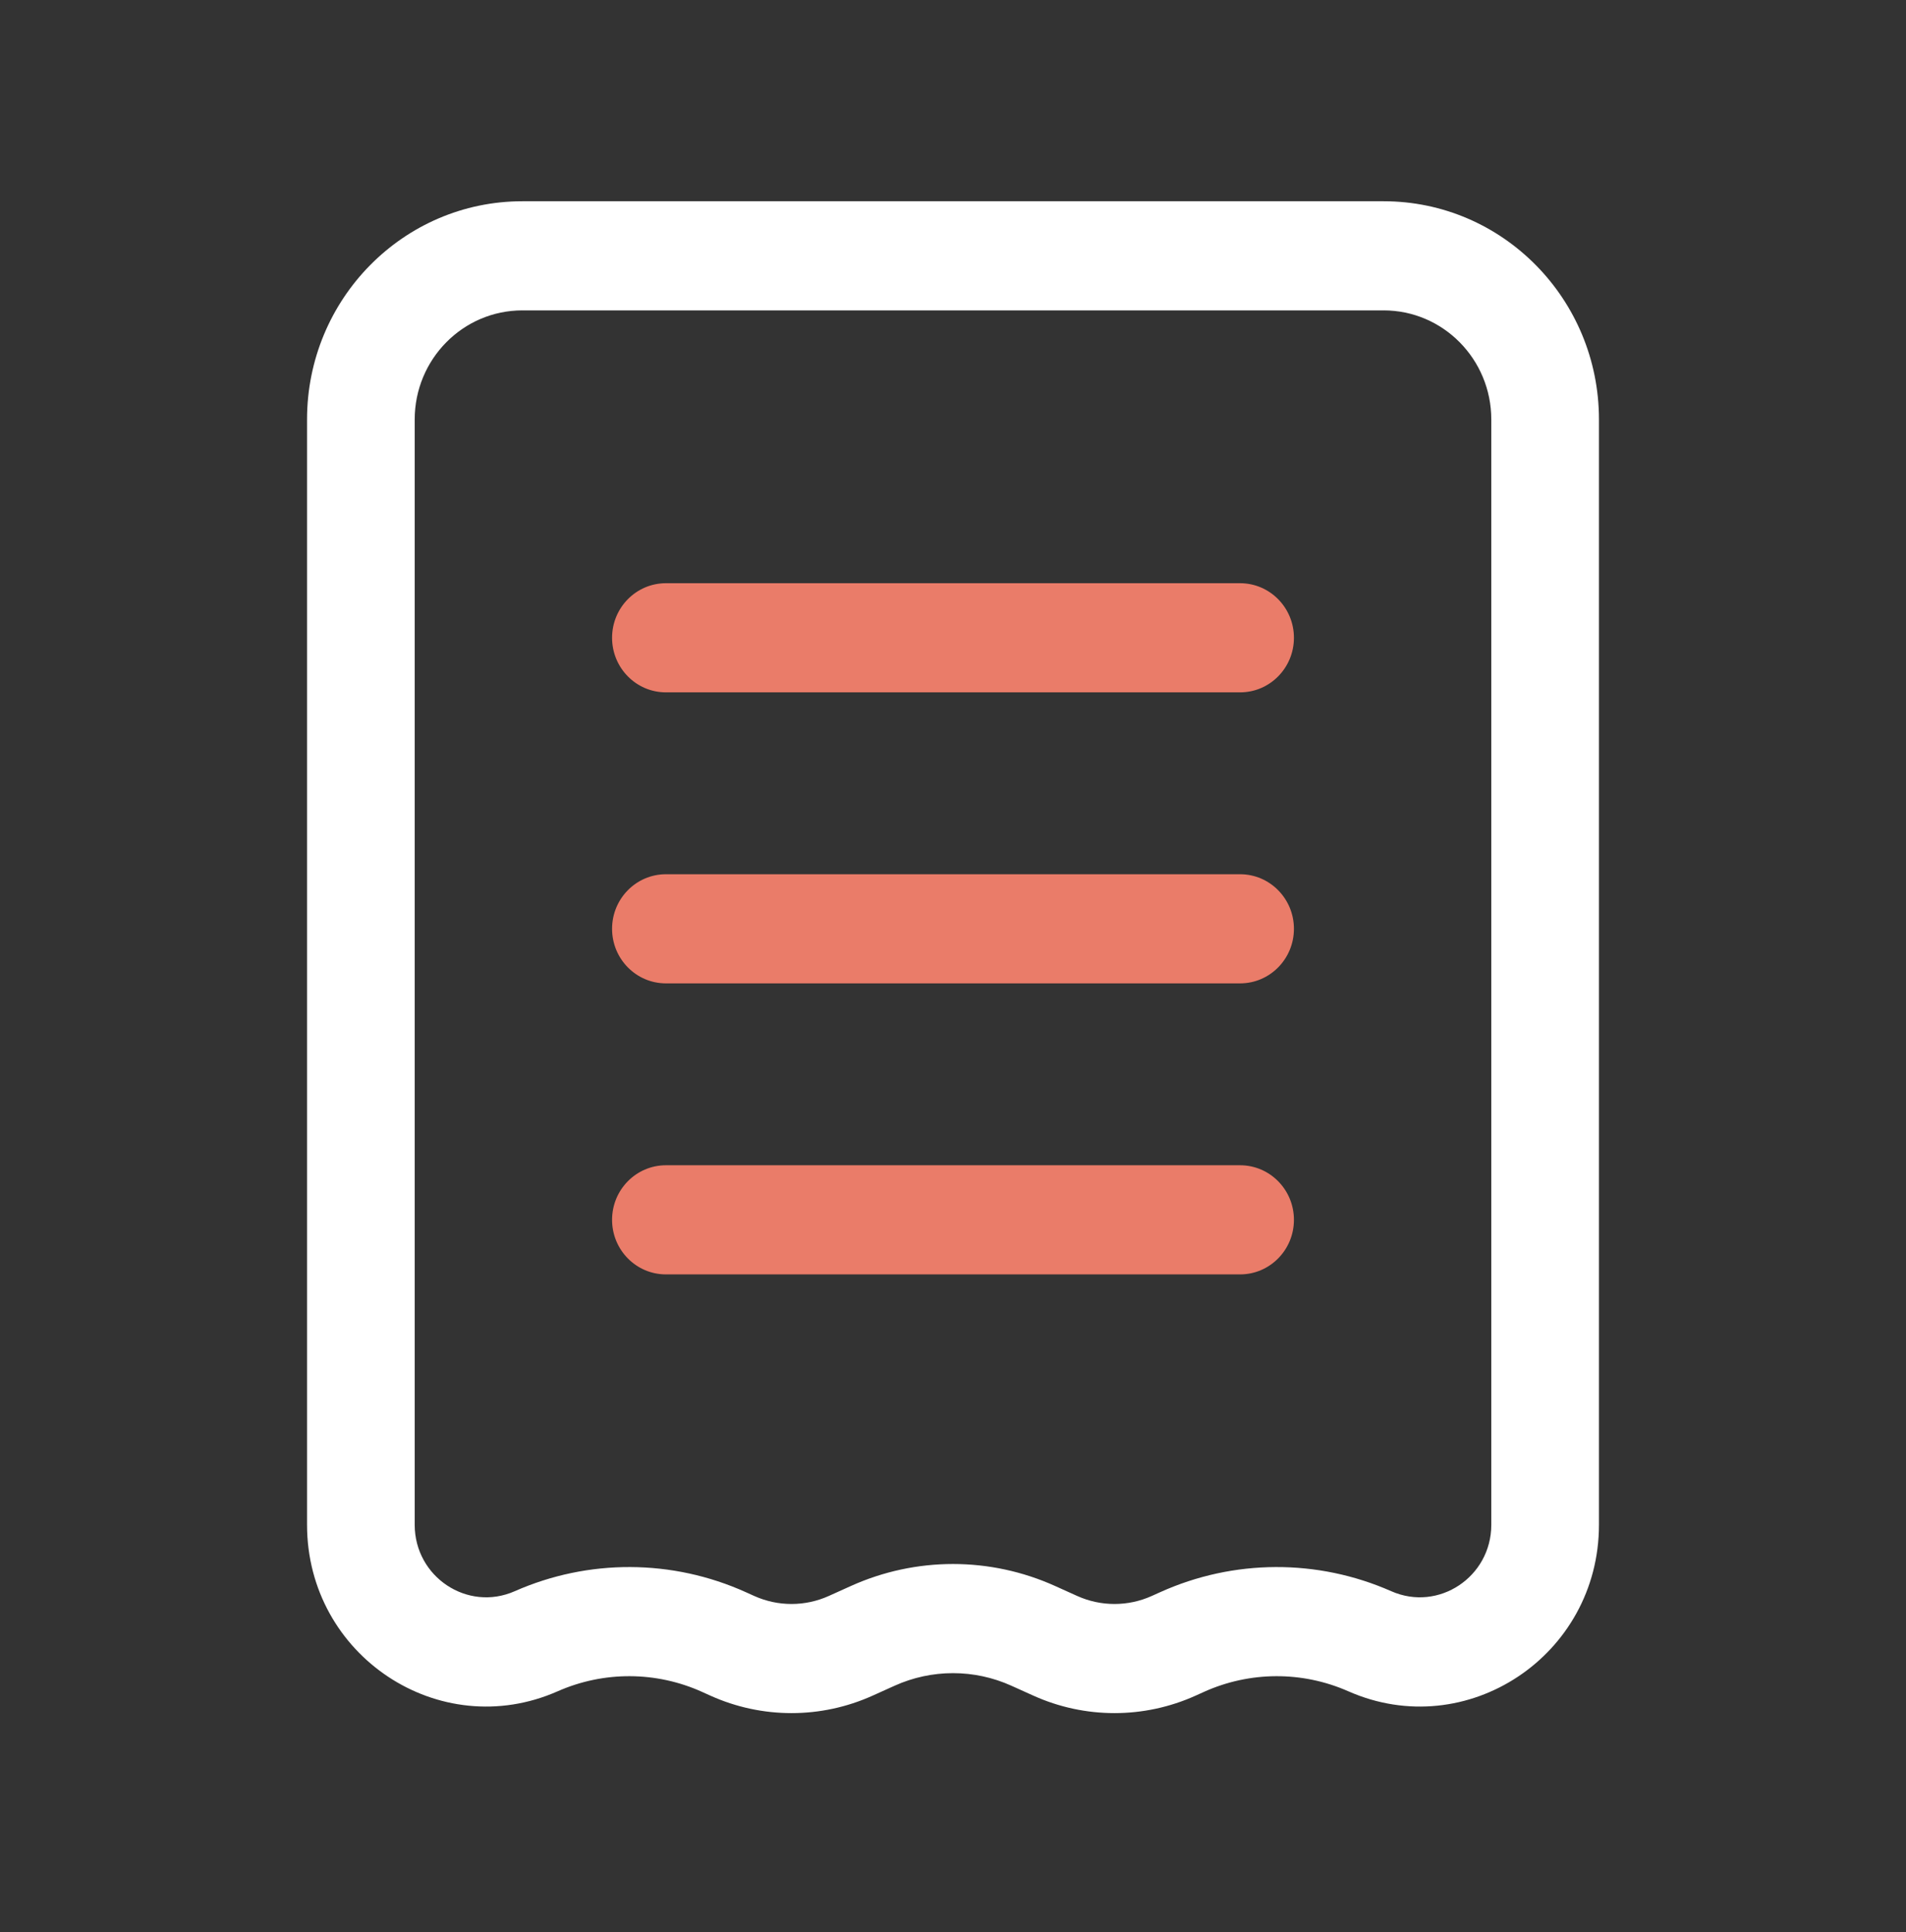 <svg width="220" height="223" viewBox="0 0 220 223" fill="none" xmlns="http://www.w3.org/2000/svg">
<rect x="0" y="0" width="220" height="223" fill="#333333" stroke="none"/>
<path fill-rule="evenodd" clip-rule="evenodd" d="M70.649 73.614C70.649 70.135 73.431 67.315 76.862 67.315H143.138C146.569 67.315 149.351 70.135 149.351 73.614C149.351 77.092 146.569 79.912 143.138 79.912H76.862C73.431 79.912 70.649 77.092 70.649 73.614Z" fill="#EA7C69"/>
<path fill-rule="evenodd" clip-rule="evenodd" d="M70.649 107.203C70.649 103.725 73.431 100.905 76.862 100.905H143.138C146.569 100.905 149.351 103.725 149.351 107.203C149.351 110.681 146.569 113.501 143.138 113.501H76.862C73.431 113.501 70.649 110.681 70.649 107.203Z" fill="#EA7C69"/>
<path fill-rule="evenodd" clip-rule="evenodd" d="M70.649 140.793C70.649 137.314 73.431 134.495 76.862 134.495H143.138C146.569 134.495 149.351 137.314 149.351 140.793C149.351 144.271 146.569 147.091 143.138 147.091H76.862C73.431 147.091 70.649 144.271 70.649 140.793Z" fill="#EA7C69"/>
<path fill-rule="evenodd" clip-rule="evenodd" d="M159.706 35.825H60.293C53.43 35.825 47.867 41.465 47.867 48.421V175.988C47.867 182.014 53.962 186.063 59.413 183.658C67.928 179.901 77.609 179.943 86.093 183.773L87.042 184.201C89.791 185.442 92.929 185.442 95.678 184.201L98.203 183.061C105.712 179.671 114.288 179.671 121.796 183.061L124.322 184.201C127.071 185.442 130.209 185.442 132.958 184.201L133.907 183.773C142.391 179.943 152.072 179.901 160.587 183.658C166.038 186.063 172.133 182.014 172.133 175.988V48.421C172.133 41.465 166.569 35.825 159.706 35.825ZM60.293 23.229C46.567 23.229 35.44 34.508 35.44 48.421V175.988C35.44 191.087 50.714 201.233 64.372 195.208C69.691 192.861 75.738 192.887 81.037 195.279L81.987 195.708C87.953 198.401 94.767 198.401 100.733 195.708L103.259 194.568C107.55 192.631 112.45 192.631 116.741 194.568L119.267 195.708C125.233 198.401 132.047 198.401 138.013 195.708L138.963 195.279C144.262 192.887 150.309 192.861 155.628 195.208C169.286 201.233 184.56 191.087 184.56 175.988V48.421C184.56 34.508 173.432 23.229 159.706 23.229H60.293Z" fill="white"/>
</svg>
